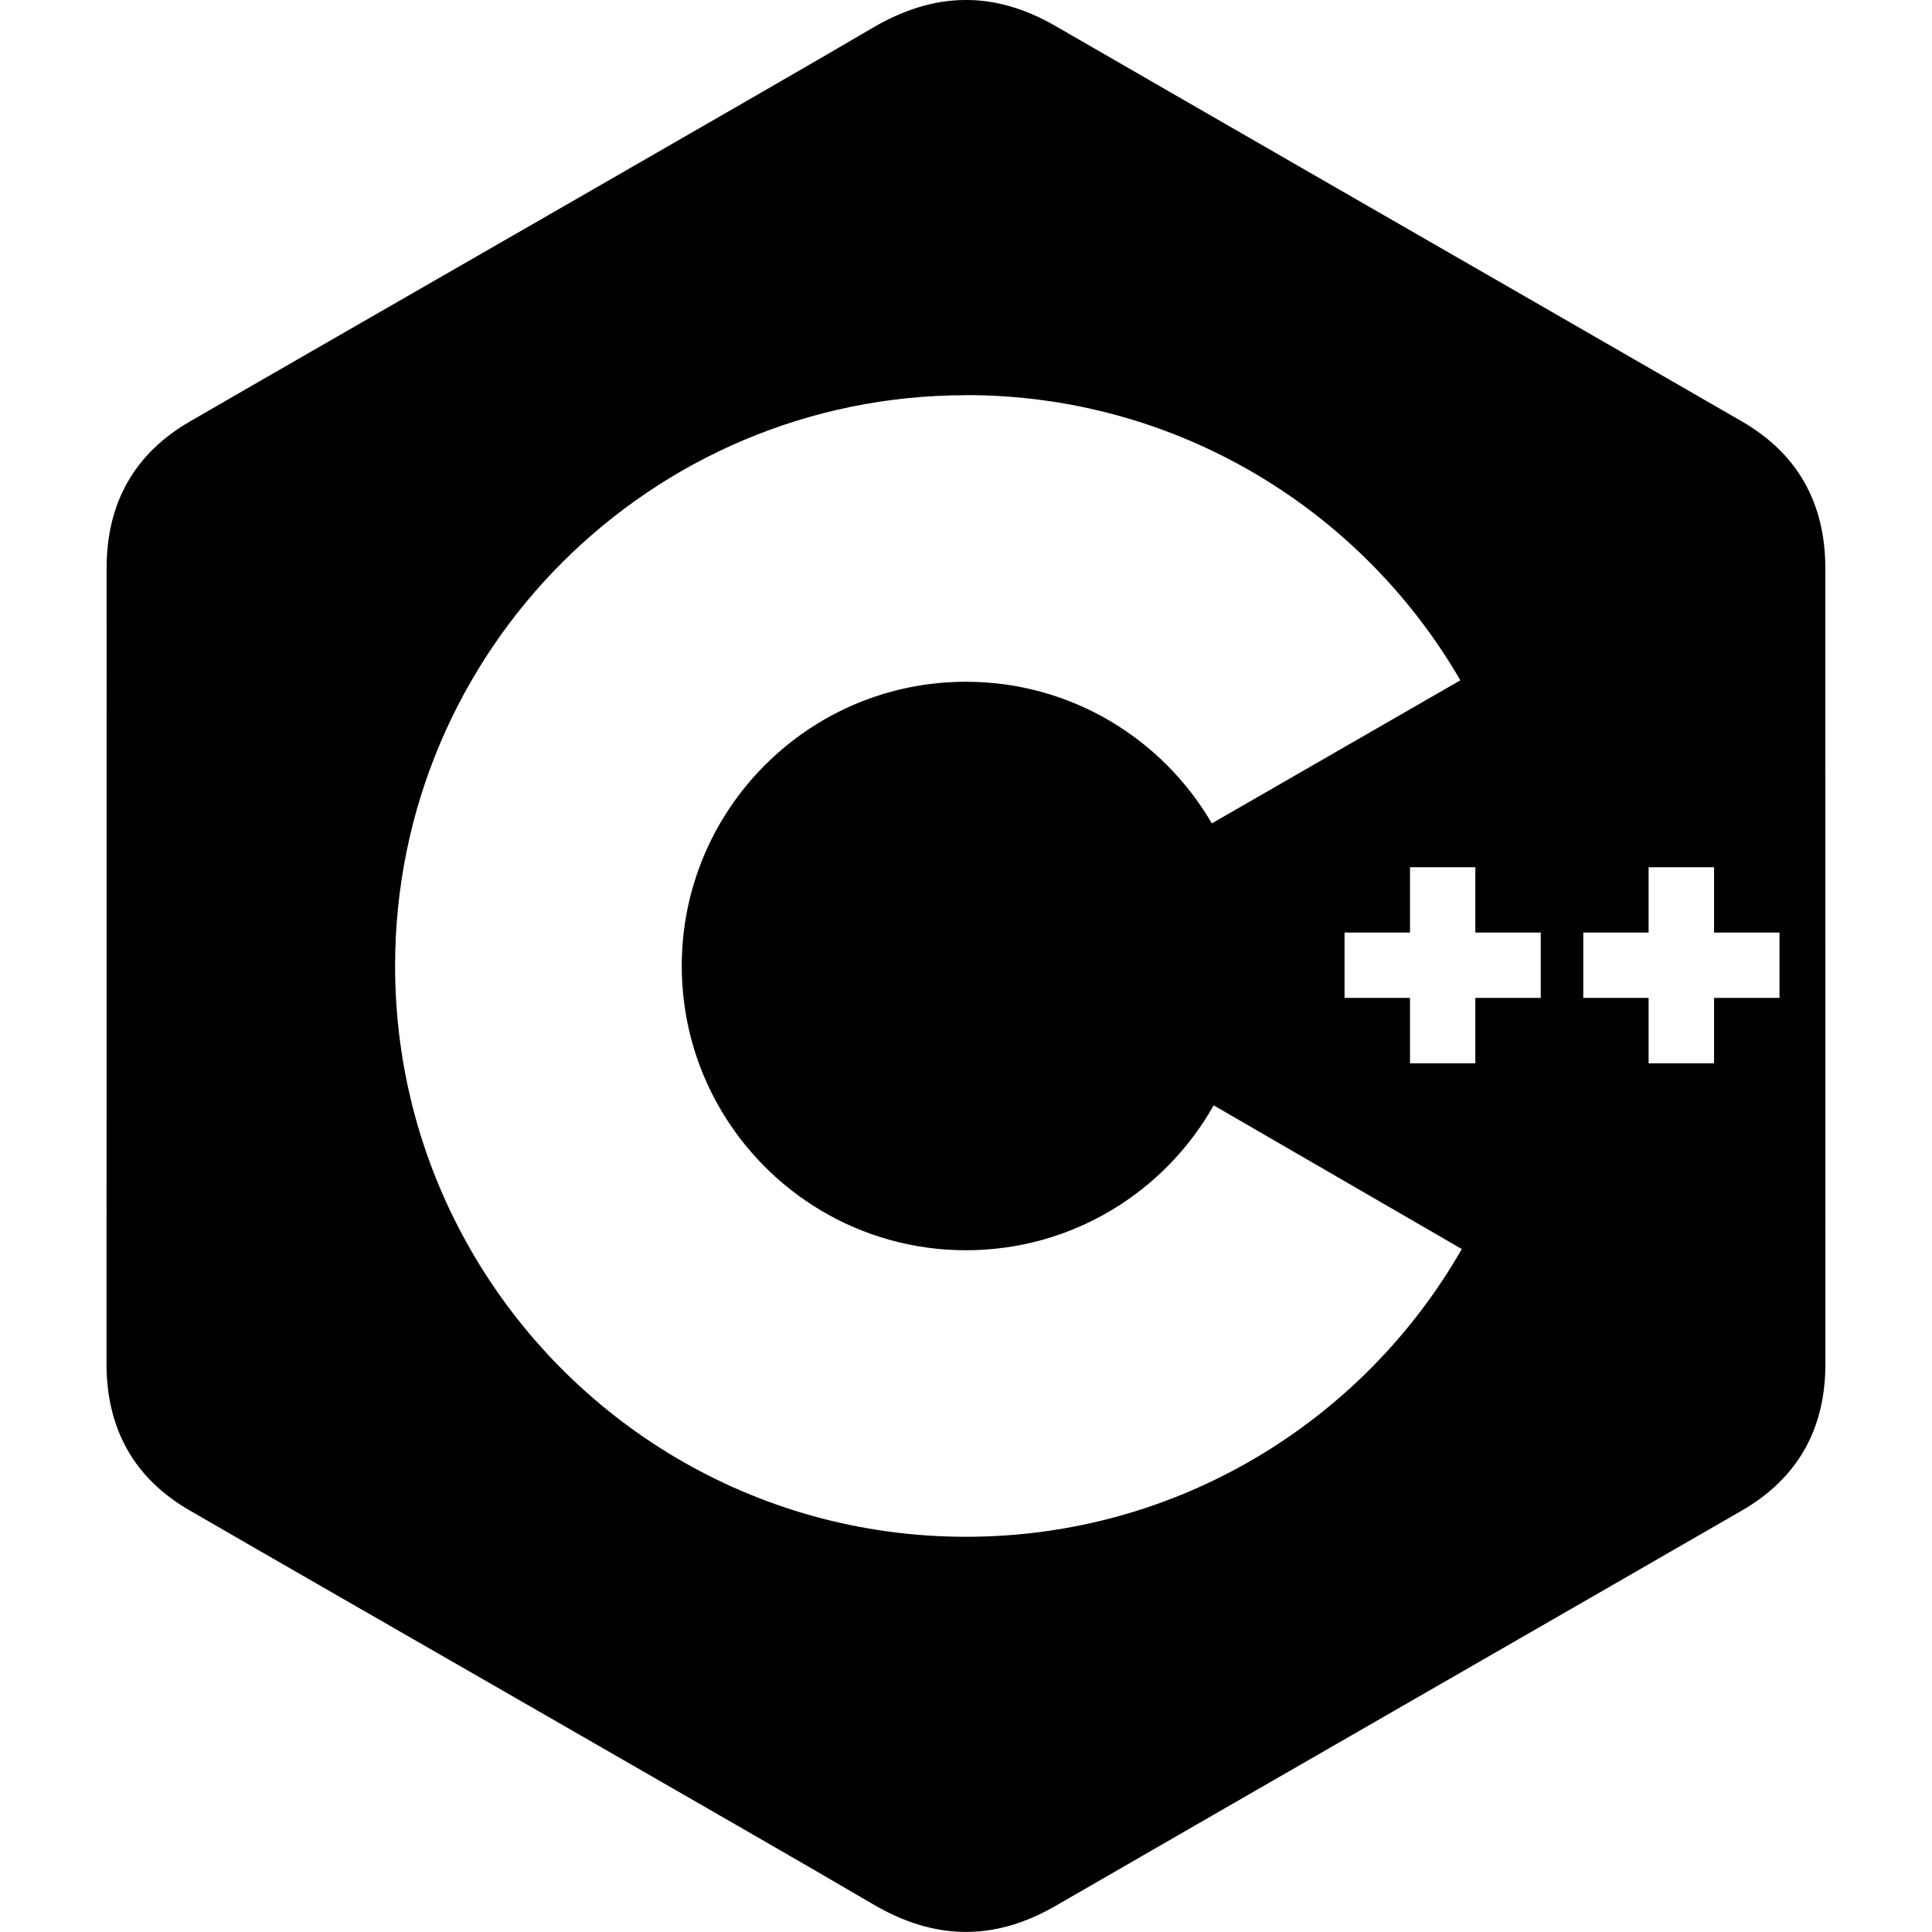 <?xml version="1.0" encoding="UTF-8" standalone="no"?>
<svg
   xmlns:dc="http://purl.org/dc/elements/1.1/"
   xmlns:cc="http://creativecommons.org/ns#"
   xmlns:rdf="http://www.w3.org/1999/02/22-rdf-syntax-ns#"
   xmlns:svg="http://www.w3.org/2000/svg"
   xmlns="http://www.w3.org/2000/svg"
   xmlns:sodipodi="http://sodipodi.sourceforge.net/DTD/sodipodi-0.dtd"
   xmlns:inkscape="http://www.inkscape.org/namespaces/inkscape"
   width="16"
   height="16"
   viewBox="0 0 16 16"
   version="1.1"
   preserveAspectRatio="xMinYMin meet"
   id="svg2"
   inkscape:version="0.91 r13725"
   sodipodi:docname="c-plus-plus.svg">
  <defs
     id="defs22" />
  <sodipodi:namedview
     pagecolor="#ffffff"
     bordercolor="#666666"
     borderopacity="1"
     objecttolerance="10"
     gridtolerance="10"
     guidetolerance="10"
     inkscape:pageopacity="0"
     inkscape:pageshadow="2"
     inkscape:window-width="1366"
     inkscape:window-height="705"
     id="namedview20"
     showgrid="false"
     inkscape:zoom="0.81944444"
     inkscape:cx="228.67797"
     inkscape:cy="144"
     inkscape:window-x="-8"
     inkscape:window-y="-8"
     inkscape:window-maximized="1"
     inkscape:current-layer="svg2" />
  <path
     style="fill:#000000"
     d="M 7.983,1.0948587e-4 C 7.732,0.003 7.482,0.081 7.228,0.23 6.474,0.675 2.697,2.839 1.572,3.491 c -0.463,0.268 -0.689,0.679 -0.689,1.213 -7.241e-4,2.198 -3.742e-5,4.395 -7.6152e-4,6.593 1.114e-4,0.263 0.055,0.496 0.166,0.697 0.114,0.207 0.288,0.379 0.523,0.515 1.125,0.652 4.903,2.815 5.657,3.26 0.507,0.299 1.002,0.31 1.513,0.015 1.895,-1.094 3.792,-2.183 5.687,-3.276 0.235,-0.136 0.408,-0.309 0.523,-0.515 0.111,-0.201 0.166,-0.434 0.166,-0.697 0,0 -3.7e-5,-4.394 -7.61e-4,-6.592 -1.11e-4,-0.269 -0.058,-0.507 -0.174,-0.711 -0.114,-0.201 -0.286,-0.369 -0.515,-0.502 -1.895,-1.093 -3.792,-2.182 -5.687,-3.276 -0.255,-0.147 -0.507,-0.219 -0.758,-0.215 z M 8,3.272 c 1.749,0 3.276,0.95 4.094,2.362 l -2.058,1.185 c -0.408,-0.701 -1.167,-1.173 -2.036,-1.173 -1.3,0 -2.354,1.054 -2.354,2.354 0,0.425 0.113,0.824 0.31,1.168 0.406,0.708 1.169,1.186 2.044,1.186 0.88,0 1.648,-0.484 2.051,-1.2 l 2.055,1.19 c -0.815,1.423 -2.348,2.383 -4.106,2.383 -1.754,0 -3.286,-0.956 -4.101,-2.375 C 3.5,9.66 3.272,8.856 3.272,8 c 0,-2.611 2.117,-4.727 4.728,-4.727 z m 3.677,3.91 0.541,0 0,0.541 0.542,0 0,0.541 -0.542,0 0,0.542 -0.541,0 0,-0.542 -0.542,0 0,-0.541 0.542,0 0,-0.541 z m 1.976,0 0.542,0 0,0.541 0.542,0 0,0.541 -0.542,0 0,0.542 -0.542,0 0,-0.542 -0.541,0 0,-0.541 0.541,0 0,-0.541 z"
     id="path6"
     inkscape:connector-curvature="0" />
</svg>
